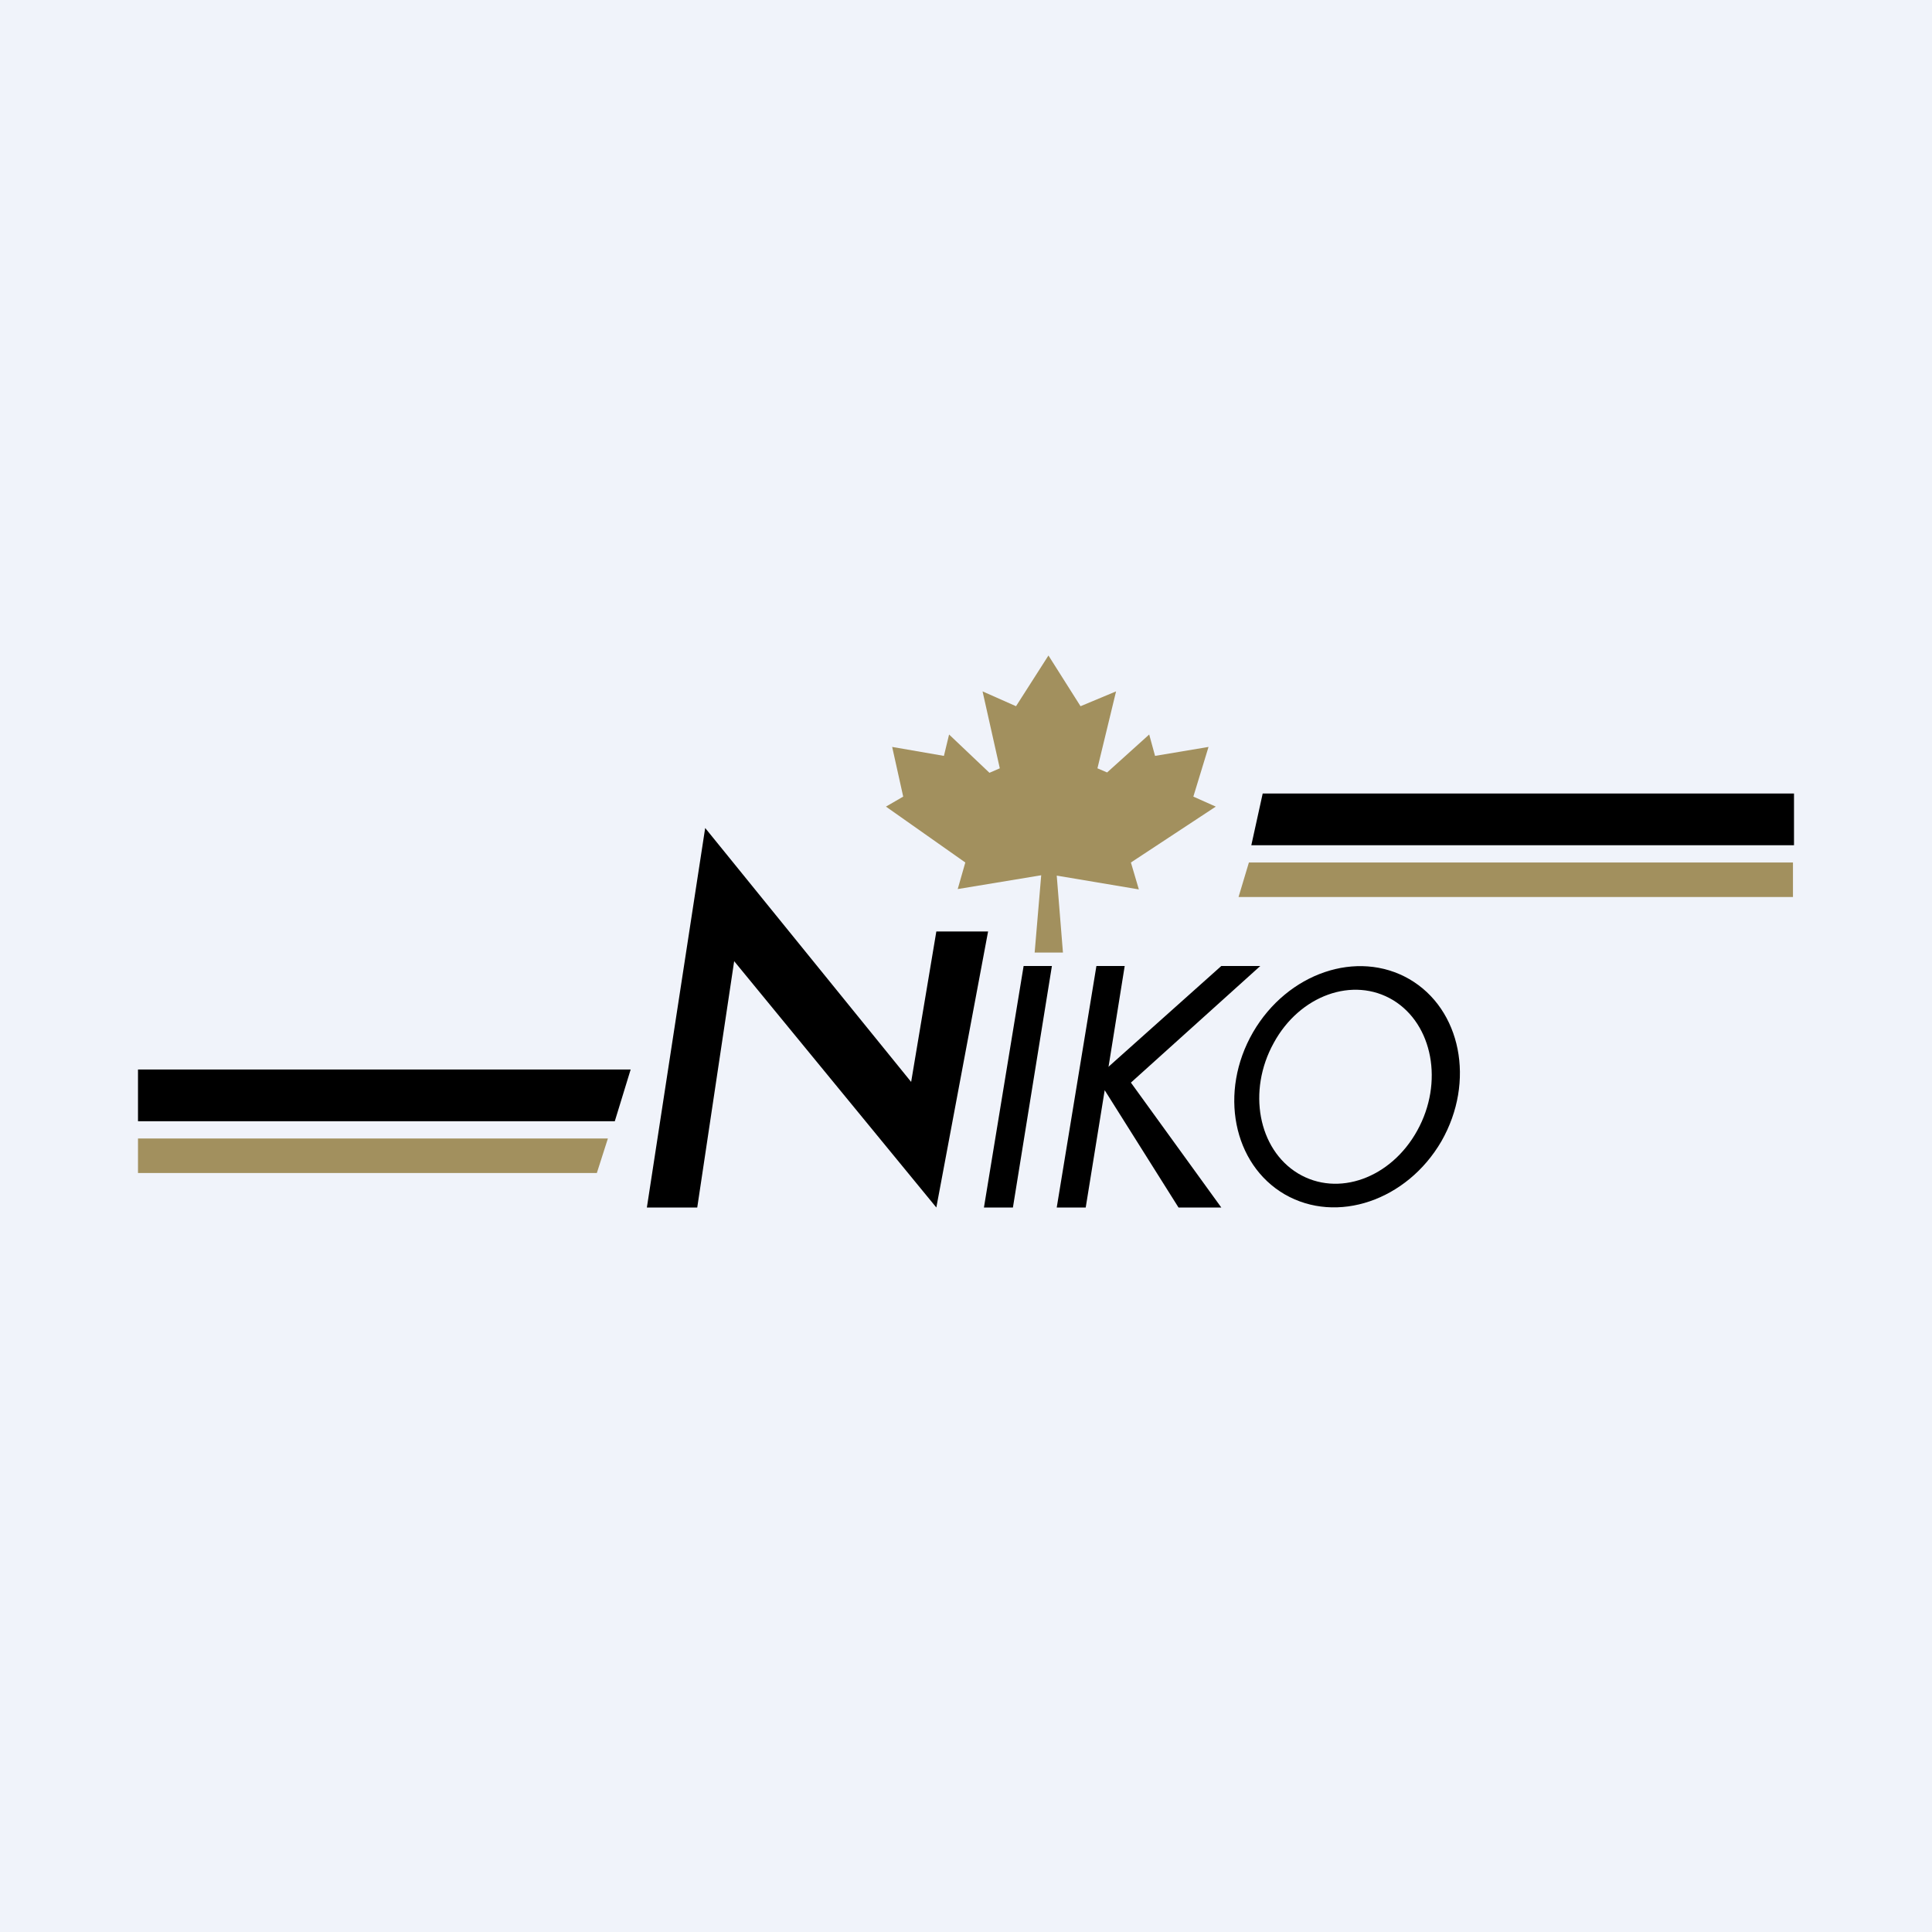 <!-- by TradeStack --><svg width="56" height="56" viewBox="0 0 56 56" xmlns="http://www.w3.org/2000/svg"><path fill="#F0F3FA" d="M0 0h56v56H0z"/><path d="M17.82 32.5H4V31h14.28l-.46 1.5ZM36.6 23l-.33 1.5H52V23H36.6Z"/><path d="m27.98 25-.22.77 2.42-.4-.19 2.24h.82l-.18-2.23 2.38.4-.23-.78 2.46-1.62-.65-.29.44-1.44-1.55.26-.17-.62-1.22 1.1-.28-.12.54-2.23-1.03.43-.93-1.47-.94 1.47-.97-.43.5 2.23-.3.13-1.17-1.11-.15.62-1.5-.26.32 1.44-.5.29 2.3 1.62ZM17.62 33H4v1h13.3l.32-1ZM35.9 26h16.07v-1H36.2l-.3 1Z" fill="#A2905E"/><path fill-rule="evenodd" d="m18.75 35 1.69-11 5.97 7.36.73-4.36h1.5l-1.5 8-5.86-7.14L20.21 35h-1.46Zm9.77 0h.84l1.13-7h-.82l-1.15 7Zm3.6-4.07L35.4 28h1.13l-3.75 3.38L35.4 35h-1.24l-2.14-3.4-.55 3.4h-.84l1.15-7h.82l-.47 2.93Zm9.66 2.15c-1 1.72-3.03 2.41-4.54 1.54-1.5-.87-1.92-2.97-.92-4.7 1-1.72 3.02-2.41 4.53-1.54 1.5.87 1.92 2.97.93 4.7Zm-.7-.31c-.76 1.38-2.3 1.94-3.46 1.24-1.15-.7-1.47-2.39-.7-3.78.75-1.38 2.3-1.94 3.46-1.24 1.15.7 1.47 2.39.7 3.78Z"/></svg>